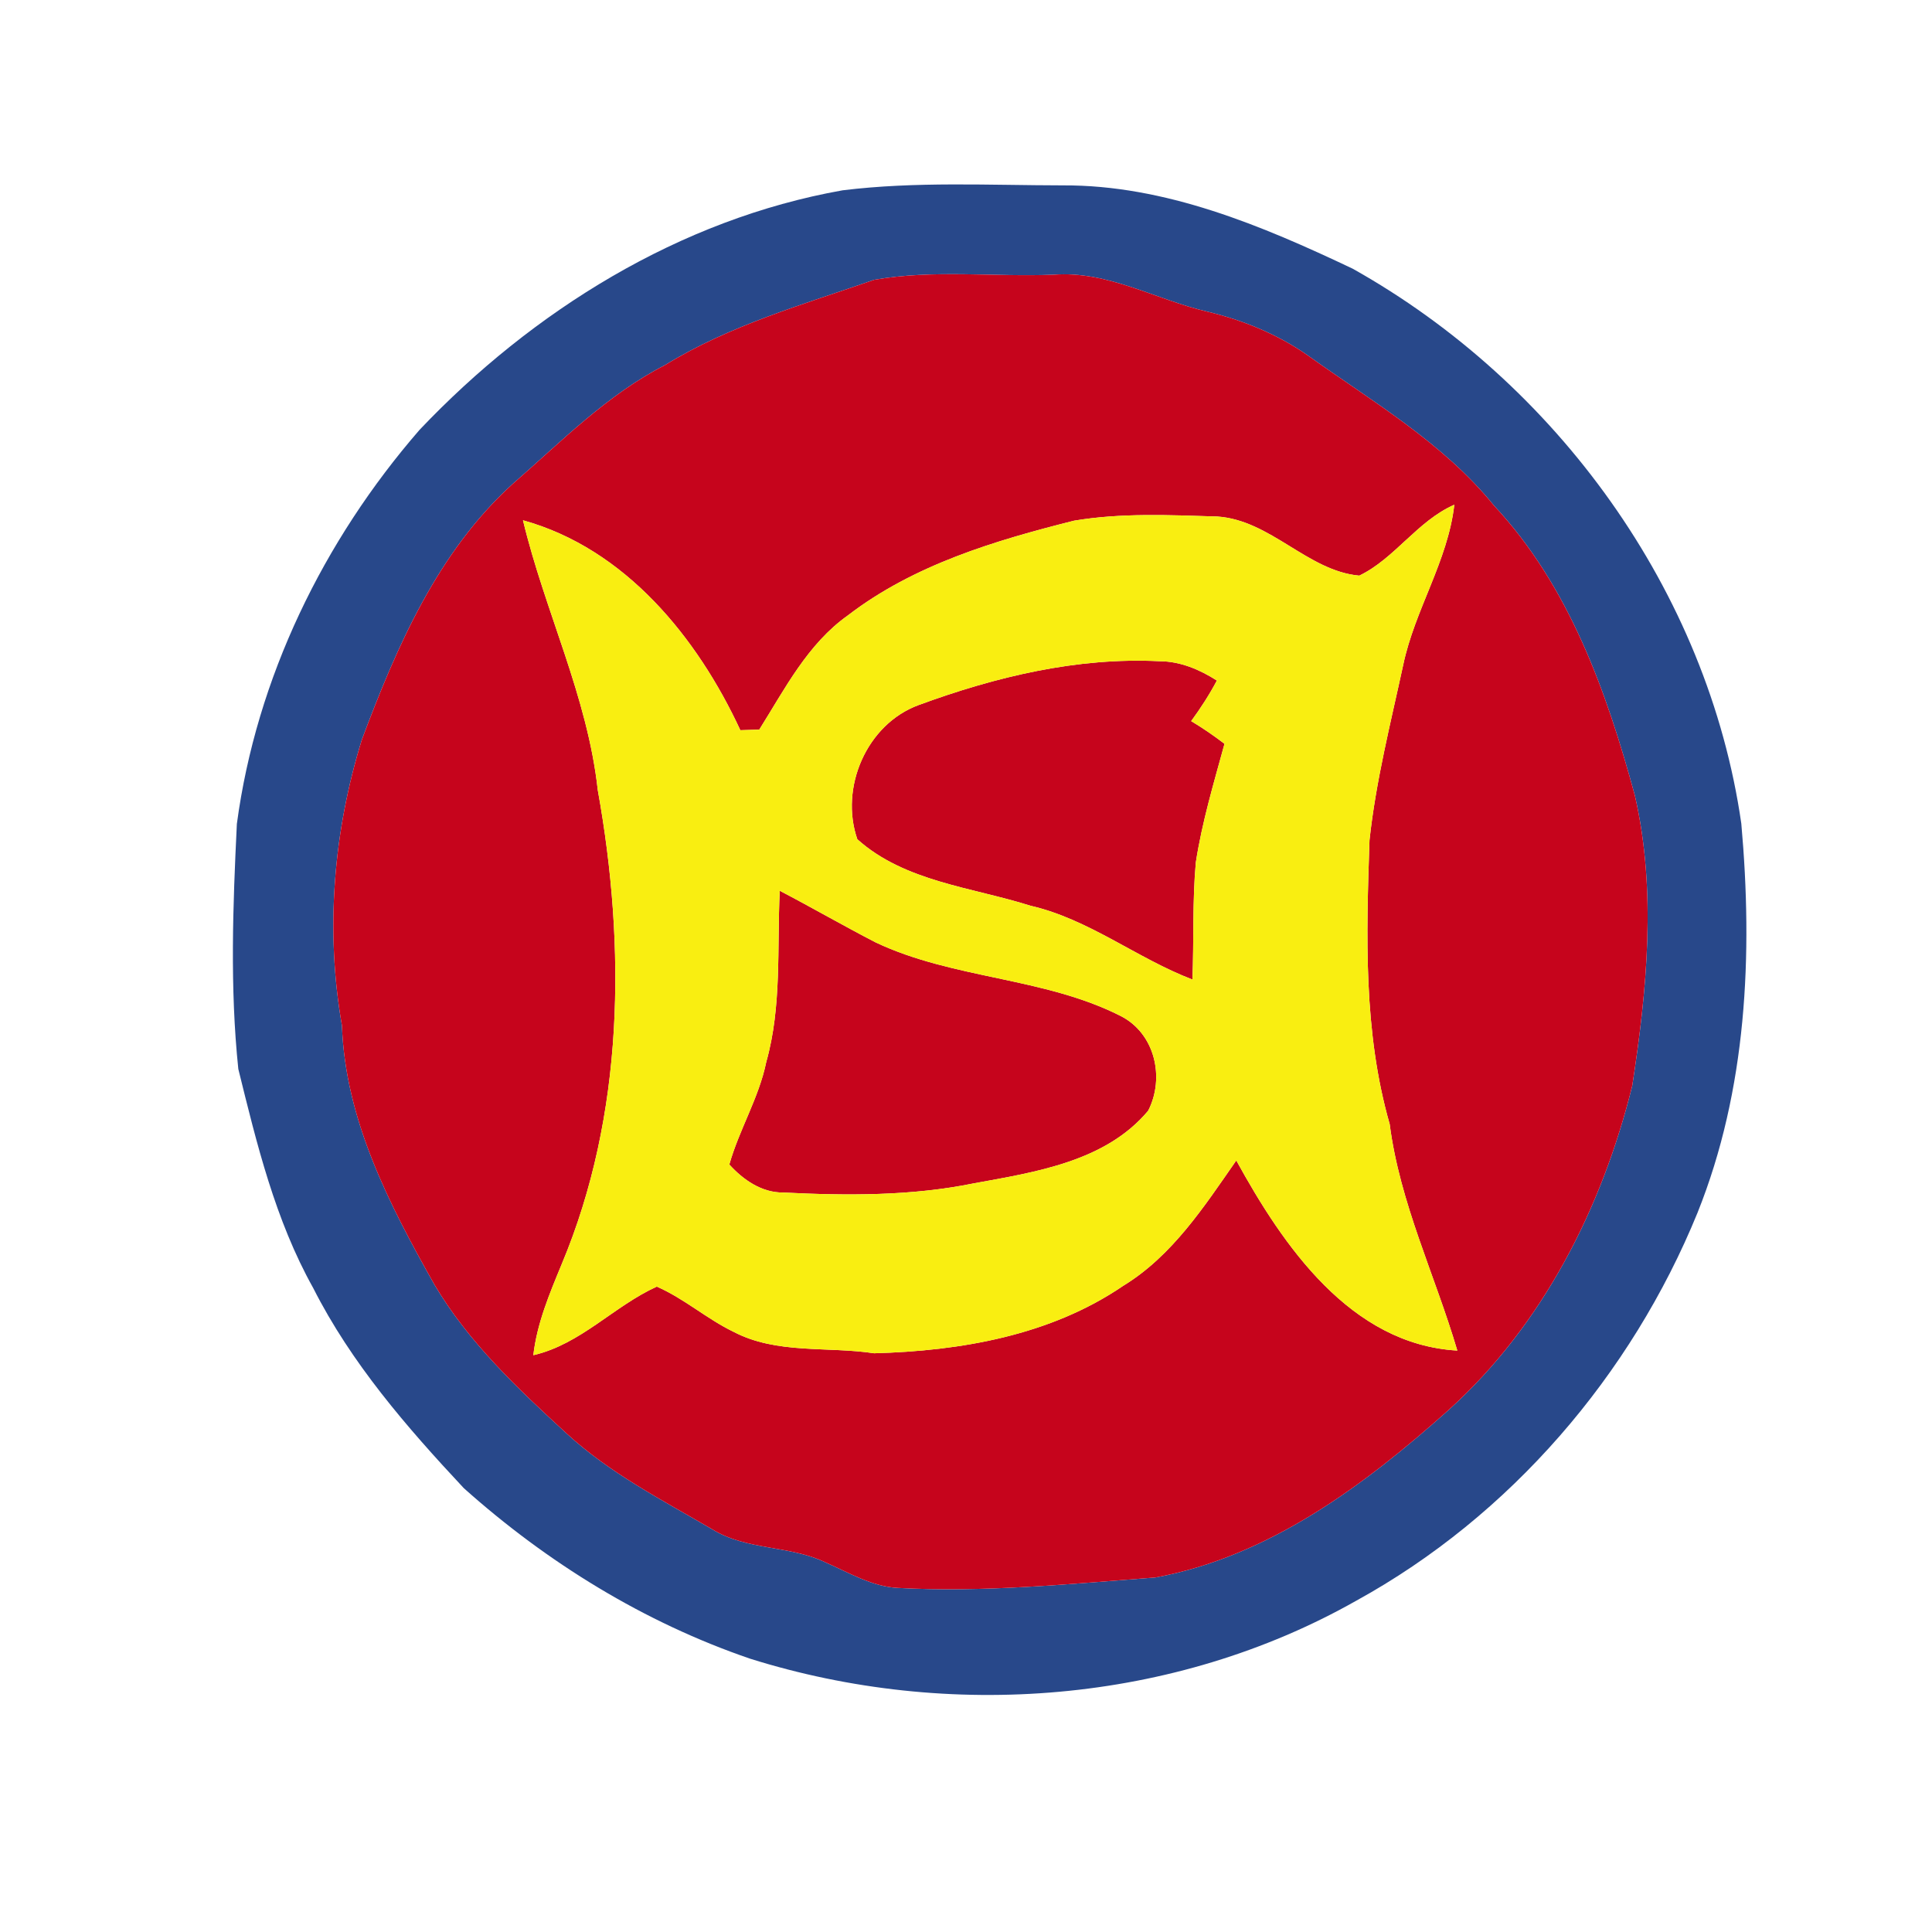 <svg width="200pt" height="200pt" viewBox="0 0 200 200" xmlns="http://www.w3.org/2000/svg"><path fill="#28488a" d="M87.23 19.7c7.56-.93 15.2-.52 22.8-.51 10.59-.05 20.59 4.16 29.99 8.62 21.09 11.81 36.78 33.38 40.24 57.45 1.21 13.55.58 27.54-4.54 40.3-6.86 16.8-19.39 31.39-35.33 40.15-18.86 10.67-42.17 12.45-62.73 6-10.97-3.75-21.03-9.95-29.65-17.66-5.91-6.32-11.66-12.95-15.59-20.72-3.93-7.03-5.84-14.92-7.75-22.67-.88-8.42-.56-16.93-.15-25.37 2.02-15.1 8.96-29.33 18.91-40.79 11.69-12.32 26.93-21.81 43.8-24.8m3.25 9.27c-7.35 2.56-14.94 4.7-21.63 8.82-6 3.07-10.74 7.92-15.77 12.3-7.76 7.03-12.02 16.86-15.62 26.48-2.95 9.53-3.79 19.75-2.06 29.6.34 9.73 4.89 18.52 9.57 26.81 3.52 5.97 8.63 10.77 13.69 15.42 4.46 4.1 9.88 6.88 15.07 9.91 3.57 2.21 8.03 1.64 11.75 3.44 2.41 1.05 4.75 2.48 7.44 2.63 8.91.49 17.81-.41 26.69-1.08 11.76-2.17 21.63-9.55 30.35-17.34 9.75-8.8 15.89-20.95 19.01-33.57 1.52-9.89 2.53-20.18.27-30.04-2.93-10.77-6.82-21.71-14.58-30.01-5.27-6.51-12.59-10.76-19.31-15.57-3.12-2.18-6.68-3.63-10.37-4.51-5.33-1.23-10.3-4.26-15.94-3.82-6.17.24-12.45-.55-18.56.53z"/><g fill="#c6041c"><path d="M90.48 28.97c6.11-1.08 12.39-.29 18.56-.53 5.64-.44 10.61 2.59 15.94 3.82 3.69.88 7.25 2.33 10.37 4.51 6.72 4.81 14.04 9.06 19.31 15.57 7.76 8.3 11.65 19.24 14.58 30.01 2.26 9.86 1.25 20.15-.27 30.04-3.12 12.62-9.26 24.77-19.01 33.57-8.72 7.79-18.59 15.17-30.35 17.34-8.88.67-17.78 1.57-26.69 1.08-2.69-.15-5.03-1.58-7.44-2.63-3.72-1.8-8.18-1.23-11.75-3.44-5.19-3.03-10.61-5.81-15.07-9.91-5.06-4.65-10.17-9.45-13.69-15.42-4.68-8.29-9.23-17.08-9.57-26.81-1.73-9.85-.89-20.07 2.06-29.6 3.6-9.62 7.86-19.45 15.62-26.48 5.03-4.38 9.77-9.23 15.77-12.3 6.69-4.12 14.28-6.26 21.63-8.82m50.23 30.62c-5.34-.48-9.18-5.76-14.71-6.12-4.92-.15-9.93-.39-14.81.43-8.21 2.06-16.6 4.57-23.41 9.8-4.17 2.95-6.53 7.61-9.18 11.83-.49.01-1.47.05-1.96.06-4.46-9.61-11.92-18.8-22.5-21.73 2.25 9.4 6.68 18.23 7.74 27.92 2.93 16.26 2.74 33.64-3.73 49.08-1.26 3.05-2.56 6.12-2.94 9.43 4.91-1.14 8.33-5.08 12.78-7.1 2.83 1.23 5.17 3.34 7.95 4.68 4.47 2.34 9.71 1.49 14.55 2.22 8.95-.24 18.24-1.84 25.78-6.98 5.09-3.11 8.38-8.2 11.71-12.98 4.85 8.83 11.82 19.04 22.88 19.68-2.31-7.83-5.95-15.27-7-23.44-2.74-9.57-2.42-19.56-2.09-29.39.66-6.14 2.19-12.14 3.49-18.15 1.2-5.72 4.62-10.73 5.29-16.58-3.83 1.68-6.18 5.59-9.84 7.34z"/><path d="M95.09 72.99c7.96-2.93 16.43-4.97 24.96-4.54 2.13.01 4.14.86 5.92 2-.78 1.47-1.68 2.86-2.66 4.2 1.19.71 2.34 1.5 3.45 2.35-1.11 4.06-2.33 8.12-2.97 12.29-.36 4.02-.19 8.07-.35 12.11-5.76-2.2-10.69-6.24-16.77-7.64-6.06-1.92-13.01-2.48-17.92-6.88-1.85-5.34.96-11.91 6.34-13.89zM80.72 92.21c3.33 1.74 6.58 3.62 9.93 5.35 8.03 3.8 17.4 3.59 25.33 7.6 3.6 1.8 4.62 6.42 2.88 9.82-4.41 5.27-11.66 6.35-18.05 7.52-6.49 1.32-13.15 1.28-19.74.95-2.22.02-4.14-1.32-5.57-2.9 1.02-3.62 3.06-6.89 3.82-10.6 1.63-5.78 1.11-11.82 1.4-17.74z"/></g><path fill="#f9ee11" d="M140.71 59.59c3.66-1.75 6.01-5.66 9.84-7.34-.67 5.85-4.09 10.86-5.29 16.58-1.3 6.01-2.83 12.01-3.49 18.15-.33 9.83-.65 19.82 2.09 29.39 1.05 8.17 4.69 15.61 7 23.44-11.06-.64-18.03-10.85-22.88-19.68-3.33 4.78-6.62 9.87-11.71 12.98-7.54 5.14-16.83 6.74-25.78 6.98-4.84-.73-10.08.12-14.55-2.22-2.78-1.34-5.12-3.45-7.95-4.68-4.45 2.02-7.87 5.96-12.78 7.1.38-3.31 1.68-6.38 2.94-9.43 6.47-15.44 6.66-32.82 3.73-49.08-1.06-9.69-5.49-18.52-7.74-27.92 10.58 2.93 18.04 12.12 22.5 21.73.49-.01 1.47-.05 1.96-.06 2.65-4.22 5.01-8.88 9.18-11.83 6.81-5.23 15.2-7.74 23.41-9.8 4.88-.82 9.89-.58 14.81-.43 5.53.36 9.37 5.64 14.71 6.12m-45.62 13.4c-5.38 1.98-8.19 8.55-6.34 13.89 4.91 4.4 11.86 4.96 17.92 6.88 6.08 1.4 11.01 5.44 16.77 7.64.16-4.04-.01-8.09.35-12.11.64-4.17 1.86-8.23 2.97-12.29-1.11-.85-2.26-1.64-3.45-2.35.98-1.34 1.88-2.73 2.66-4.2-1.78-1.14-3.79-1.99-5.92-2-8.53-.43-17 1.61-24.96 4.54M80.72 92.21c-.29 5.92.23 11.96-1.4 17.74-.76 3.71-2.8 6.98-3.82 10.6 1.43 1.58 3.35 2.92 5.57 2.9 6.59.33 13.25.37 19.74-.95 6.39-1.17 13.64-2.25 18.05-7.52 1.74-3.4.72-8.02-2.88-9.82-7.93-4.01-17.3-3.8-25.33-7.6-3.35-1.73-6.6-3.61-9.93-5.35z"/></svg>